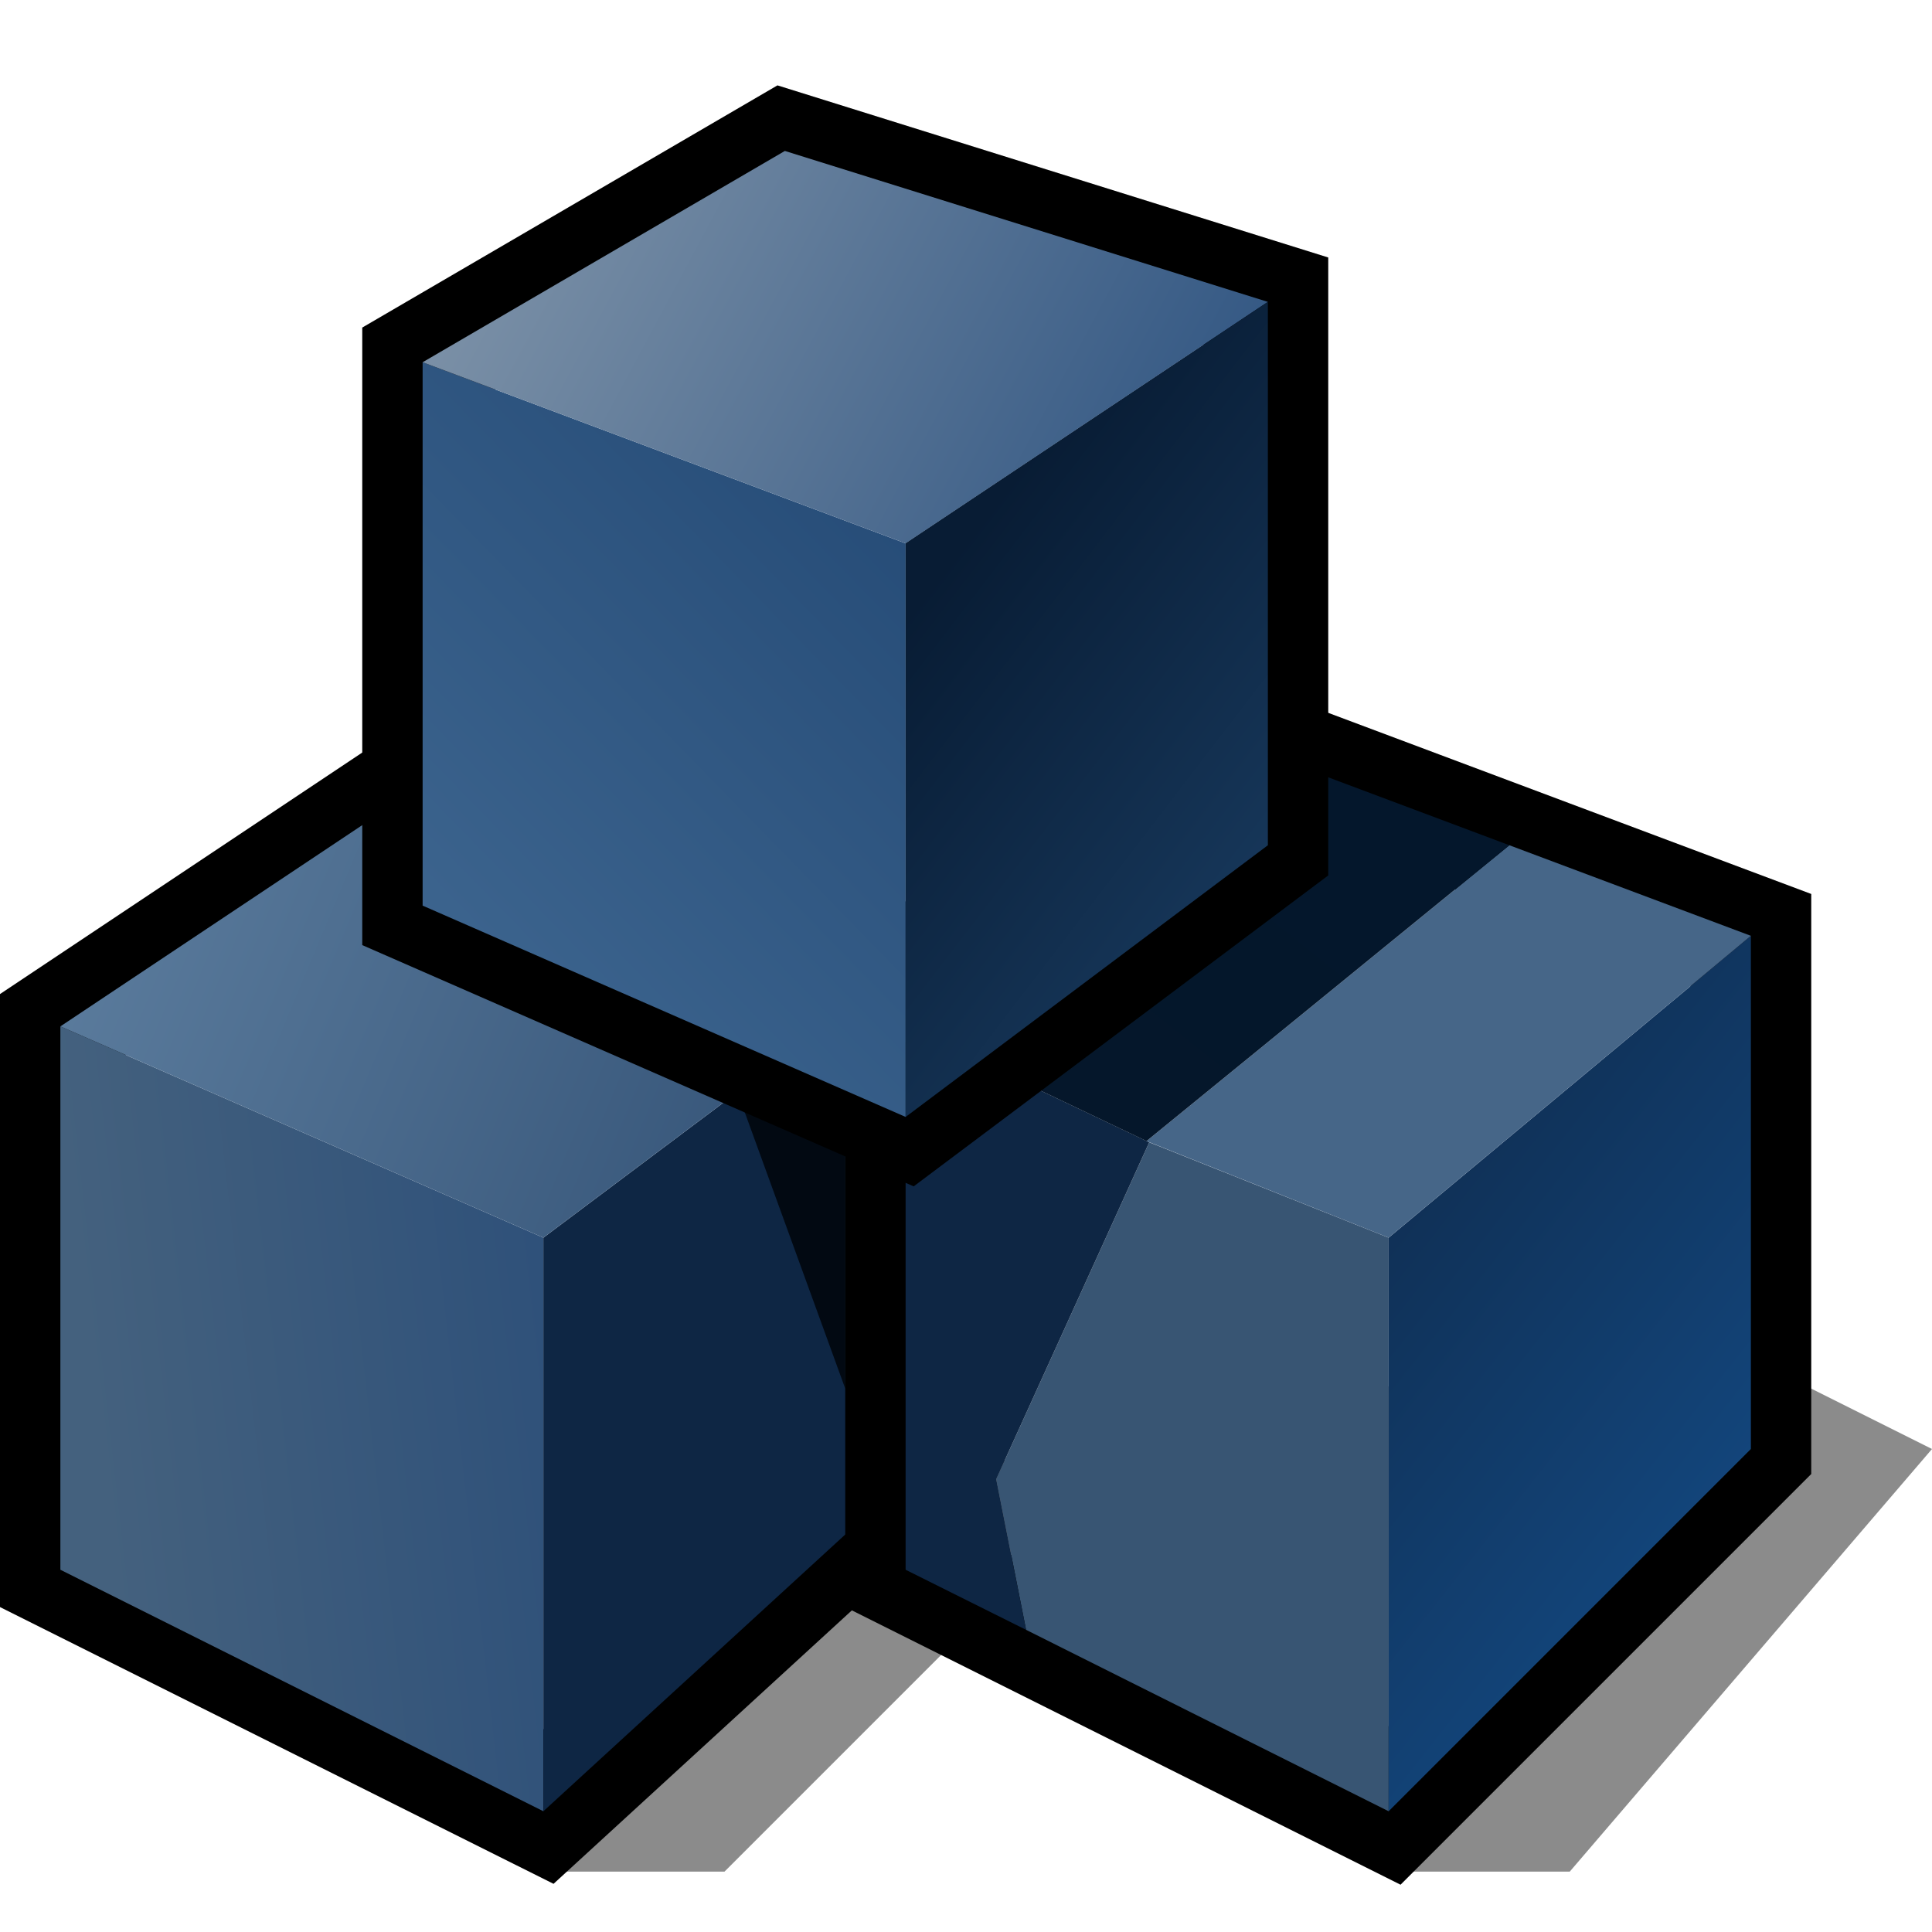 <?xml version="1.0" encoding="UTF-8" standalone="no"?>
<svg
   version="1.1"
   width="64"
   height="64"
   color-interpolation="linearRGB"
   id="svg78"
   sodipodi:docname="metadatos.svg"
   inkscape:version="1.2.2 (b0a8486541, 2022-12-01)"
   xmlns:inkscape="http://www.inkscape.org/namespaces/inkscape"
   xmlns:sodipodi="http://sodipodi.sourceforge.net/DTD/sodipodi-0.dtd"
   xmlns="http://www.w3.org/2000/svg"
   xmlns:svg="http://www.w3.org/2000/svg">
  <defs
     id="defs82" />
  <sodipodi:namedview
     id="namedview80"
     pagecolor="#ffffff"
     bordercolor="#000000"
     borderopacity="0.25"
     inkscape:showpageshadow="2"
     inkscape:pageopacity="0.0"
     inkscape:pagecheckerboard="0"
     inkscape:deskcolor="#d1d1d1"
     showgrid="false"
     inkscape:zoom="12.9375"
     inkscape:cx="26.512077"
     inkscape:cy="32"
     inkscape:window-width="1920"
     inkscape:window-height="1008"
     inkscape:window-x="0"
     inkscape:window-y="0"
     inkscape:window-maximized="1"
     inkscape:current-layer="svg78" />
  <g
     id="g76">
    <path
       style="fill:#010101; fill-opacity:0.455"
       d="M18 62H24L32 54L46 62H52L64 48L56 44L30 49L18 62z"
       id="path2" />
    <path
       style="fill:none; stroke:#000000; stroke-width:4"
       d="M2 34V52L18 60L30 49V32L14 26L2 34z"
       id="path4" />
    <linearGradient
       id="gradient0"
       gradientUnits="userSpaceOnUse"
       x1="-1.04"
       y1="10.54"
       x2="19.87"
       y2="8.16">
      <stop
         offset="0"
         stop-color="#44617e"
         id="stop6" />
      <stop
         offset="1"
         stop-color="#274b78"
         id="stop8" />
    </linearGradient>
    <path
       style="fill:url(#gradient0)"
       d="M2 34V52L18 60V41L2 34z"
       id="path11" />
    <path
       style="fill:#0e2644"
       d="M18 41V60L30 49V32L18 41z"
       id="path13" />
    <path
       style="fill:#020912"
       d="M24 34L28 45V36L24 34z"
       transform="matrix(1,0,0,1,0,1)"
       id="path15" />
    <linearGradient
       id="gradient1"
       gradientUnits="userSpaceOnUse"
       x1="12.94"
       y1="-1.93"
       x2="52.06"
       y2="14.45">
      <stop
         offset="0"
         stop-color="#5f80a1"
         id="stop17" />
      <stop
         offset="1"
         stop-color="#203e63"
         id="stop19" />
    </linearGradient>
    <path
       style="fill:url(#gradient1)"
       d="M2 34L18 41L30 32L14 26L2 34z"
       id="path22" />
    <path
       style="fill:none; stroke:#000000; stroke-width:4"
       d="M30 34V52L46 60L58 48V31L42 25L30 34z"
       id="path24" />
    <path
       style="fill:#385573"
       d="M33 49L33.99 53.99L46 60V41L38.07 37.84L33 49z"
       id="path26" />
    <path
       style="fill:#0e2644"
       d="M30 34V52L33.99 53.99L33 49L38.07 37.84L30 34z"
       id="path28" />
    <linearGradient
       id="gradient2"
       gradientUnits="userSpaceOnUse"
       x1="71.36"
       y1="-3.35"
       x2="104.04"
       y2="22.42">
      <stop
         offset="0"
         stop-color="#0e2644"
         id="stop30" />
      <stop
         offset="1"
         stop-color="#1762ae"
         id="stop32" />
    </linearGradient>
    <path
       style="fill:url(#gradient2)"
       d="M30 18V37L42 28V10L30 18z            M46 41V60L58 48V31L46 41z"
       id="path35" />
    <path
       style="fill:#466688"
       d="M37.98 37.8L46 41L58 31L50 28L37.98 37.8z"
       id="path37" />
    <linearGradient
       id="gradient3"
       gradientUnits="userSpaceOnUse"
       x1="143.84"
       y1="41.93"
       x2="91.24"
       y2="108.1">
      <stop
         offset="0"
         stop-color="#011830"
         id="stop39" />
      <stop
         offset="1"
         stop-color="#061629"
         id="stop41" />
    </linearGradient>
    <path
       style="fill:url(#gradient3)"
       d="M30 34L37.98 37.8L50 28L42 25L30 34z"
       id="path44" />
    <path
       style="fill:none; stroke:#000000; stroke-width:4"
       d="M14 12V30L30 37L42 28V10L26 5L14 12z"
       id="path46" />
    <linearGradient
       id="gradient4"
       gradientUnits="userSpaceOnUse"
       x1="-19.87"
       y1="-1.53"
       x2="5.48"
       y2="-26.29">
      <stop
         offset="0"
         stop-color="#3e6690"
         id="stop48" />
      <stop
         offset="1"
         stop-color="#193e6a"
         id="stop50" />
    </linearGradient>
    <path
       style="fill:url(#gradient4)"
       d="M14 12V30L30 37V18L14 12z"
       id="path53" />
    <linearGradient
       id="gradient5"
       gradientUnits="userSpaceOnUse"
       x1="30.5"
       y1="-22.81"
       x2="56.01"
       y2="-9.13">
      <stop
         offset="0"
         stop-color="#8094a9"
         id="stop55" />
      <stop
         offset="1"
         stop-color="#2c5280"
         id="stop57" />
    </linearGradient>
    <path
       style="fill:url(#gradient5)"
       d="M14 12L30 18L42 10L26 5L14 12z"
       id="path60" />
    <linearGradient
       id="gradient6"
       gradientUnits="userSpaceOnUse"
       x1="53.01"
       y1="-9.55"
       x2="69.94"
       y2="3.43">
      <stop
         offset="0"
         stop-color="#081c34"
         id="stop62" />
      <stop
         offset="1"
         stop-color="#1d436b"
         id="stop64" />
    </linearGradient>
    <path
       style="fill:url(#gradient6)"
       d="M30 18V37L42 28V10L30 18z"
       id="path67" />
    <linearGradient
       id="gradient7"
       gradientUnits="userSpaceOnUse"
       x1="-0.56"
       y1="2.27"
       x2="30.89"
       y2="7.13">
      <stop
         offset="0"
         stop-color="#f6f6f6"
         id="stop69" />
      <stop
         offset="1"
         stop-color="#bab5b5"
         id="stop71" />
    </linearGradient>
  </g>
</svg>
